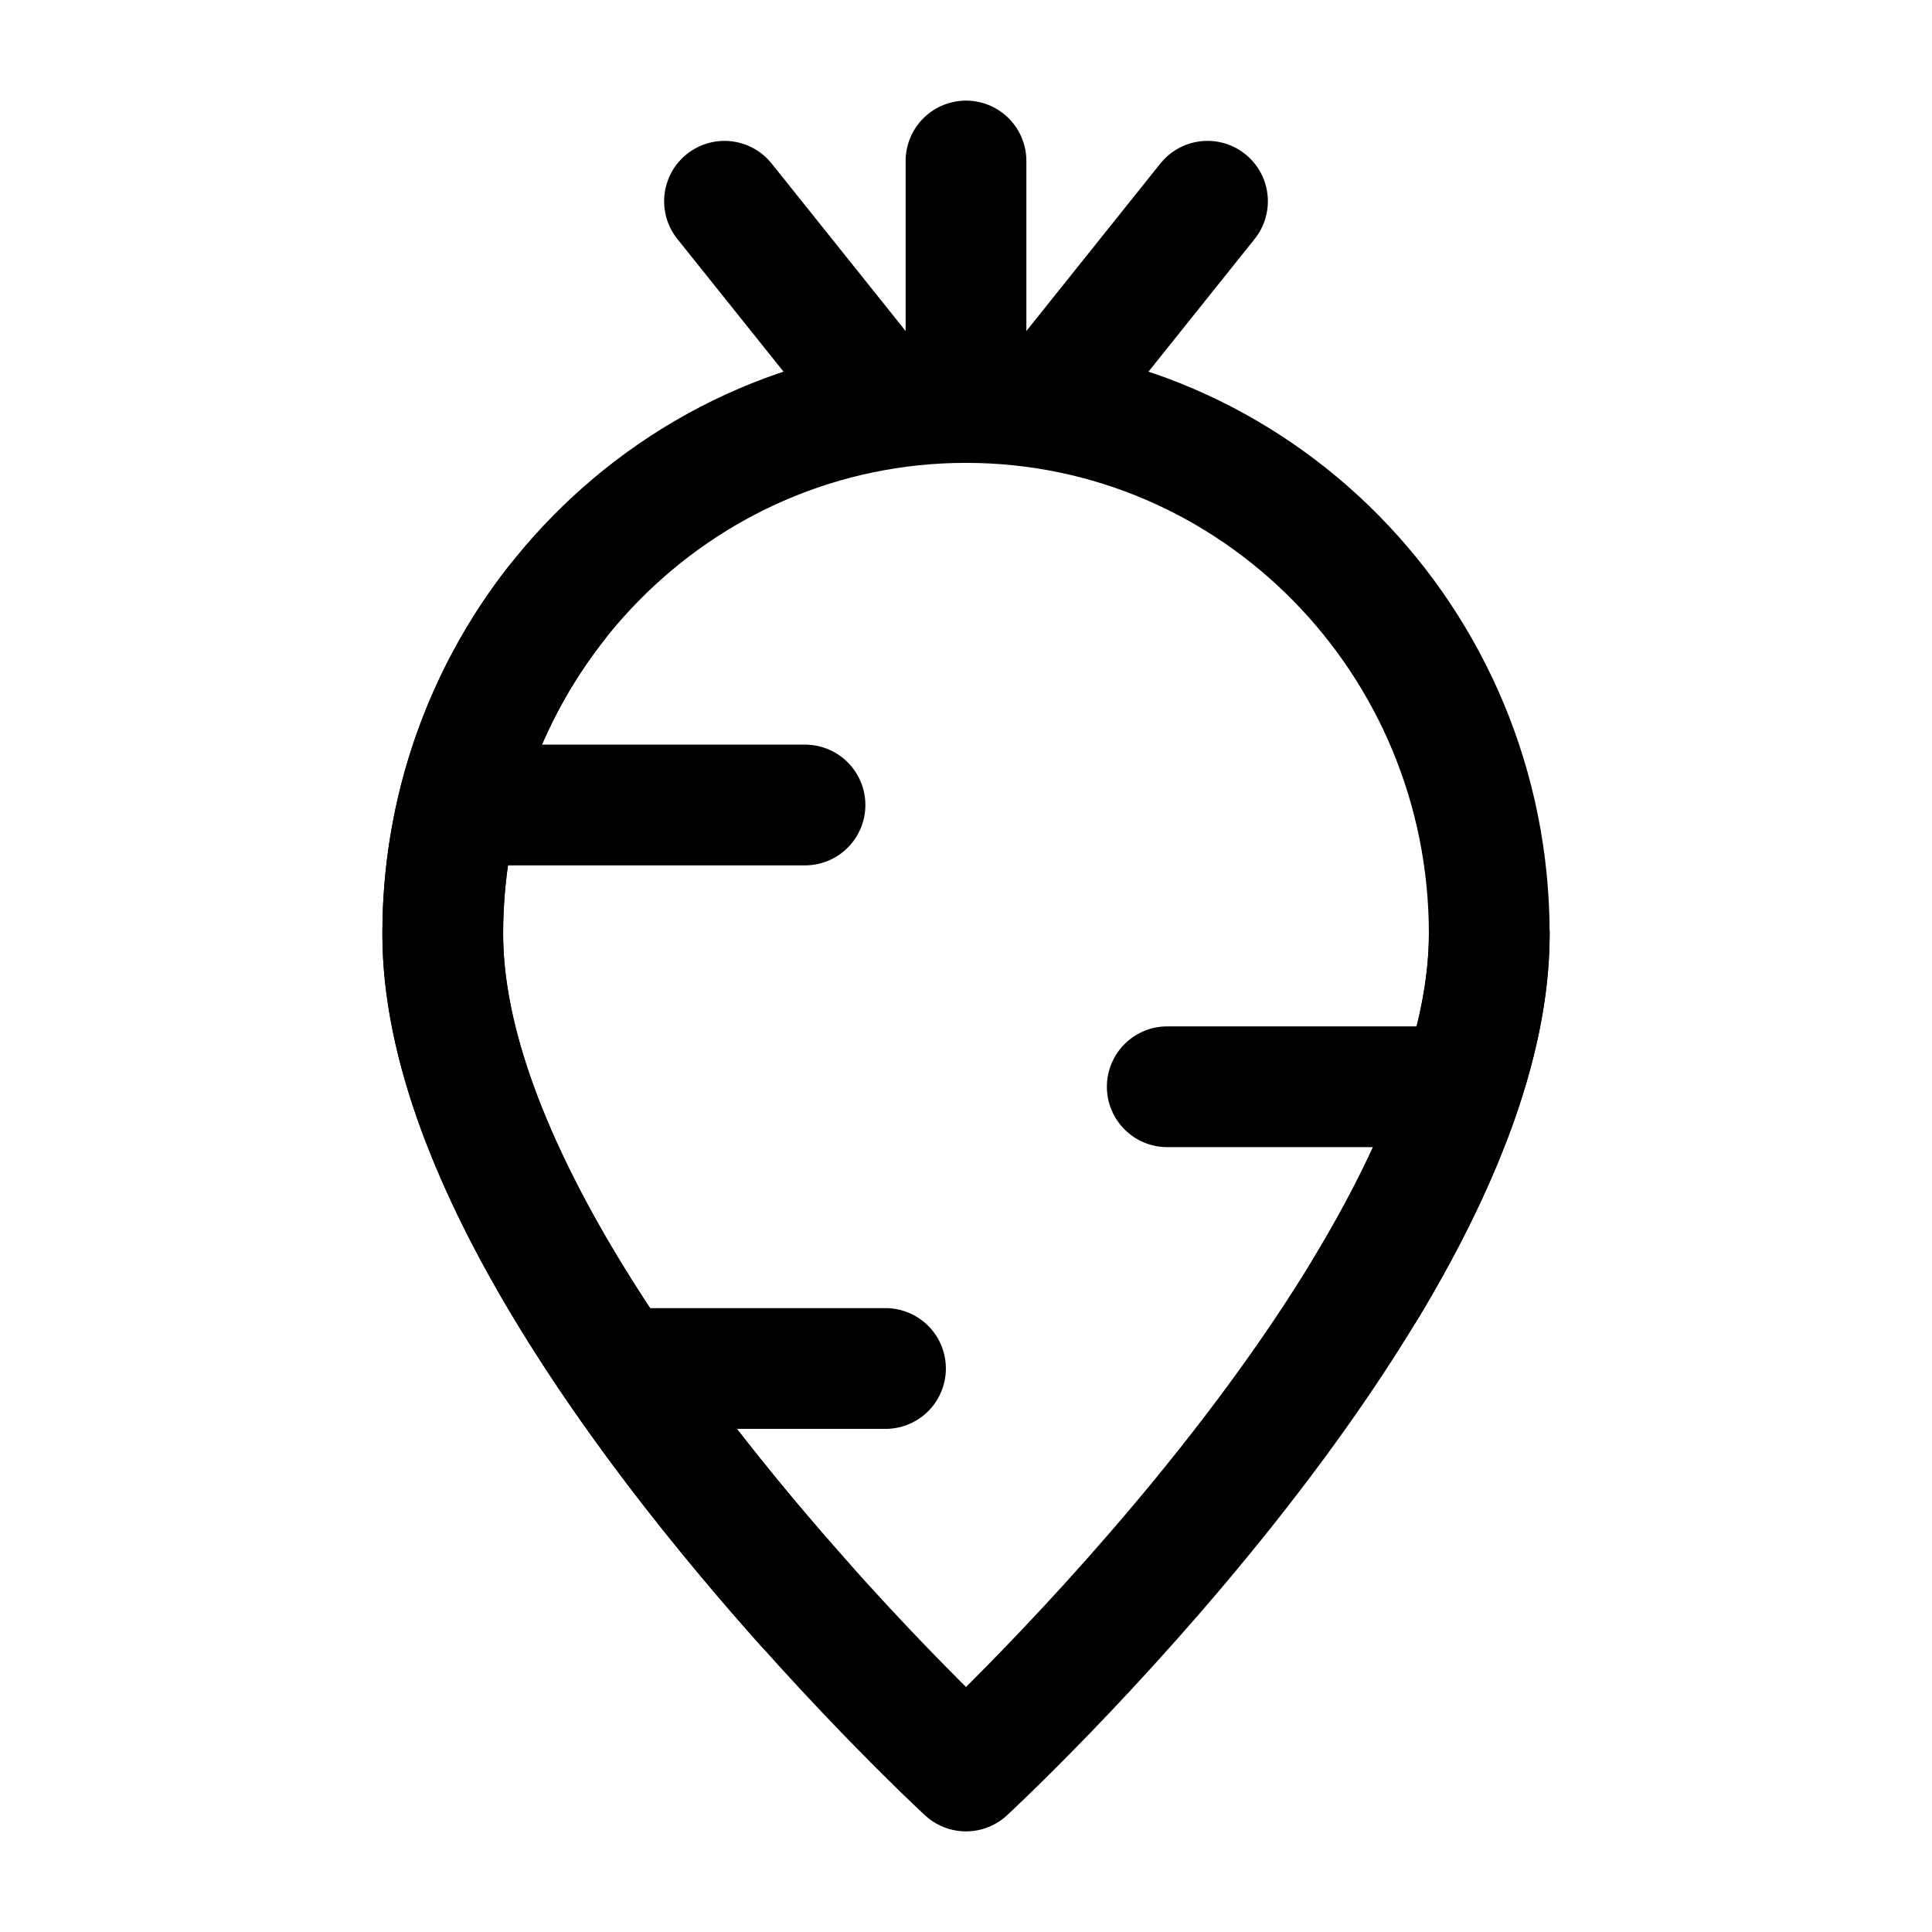 <?xml version="1.0" encoding="UTF-8"?><svg width="32" height="32" viewBox="0 0 48 48" fill="none" xmlns="http://www.w3.org/2000/svg"><path d="M37 23.2C37 32 24 44 24 44C24 44 11 32 11 23.2C11 15.91 16.82 10 24 10C31.18 10 37 15.91 37 23.2Z" fill="none" stroke="#000000" stroke-width="3" stroke-linecap="round" stroke-linejoin="round"/><path d="M24 4V10" stroke="#000000" stroke-width="3" stroke-miterlimit="2" stroke-linecap="round" stroke-linejoin="round"/><path d="M18 5L22 10" stroke="#000000" stroke-width="3" stroke-miterlimit="2" stroke-linecap="round" stroke-linejoin="round"/><path d="M30 5L26 10" stroke="#000000" stroke-width="3" stroke-miterlimit="2" stroke-linecap="round" stroke-linejoin="round"/><path d="M12 20H20" stroke="#000000" stroke-width="3" stroke-miterlimit="2" stroke-linecap="round" stroke-linejoin="round"/><path d="M29 27H36" stroke="#000000" stroke-width="3" stroke-miterlimit="2" stroke-linecap="round" stroke-linejoin="round"/><path d="M16 34H22" stroke="#000000" stroke-width="3" stroke-miterlimit="2" stroke-linecap="round" stroke-linejoin="round"/><path d="M13.812 15C12.052 17.252 11 20.101 11 23.2C11 28.755 16.18 35.584 20 39.866" stroke="#000000" stroke-width="3" stroke-linecap="round" stroke-linejoin="round"/><path d="M37.001 23.2C37.001 25.974 35.709 29.066 33.94 32" stroke="#000000" stroke-width="3" stroke-linecap="round"/></svg>